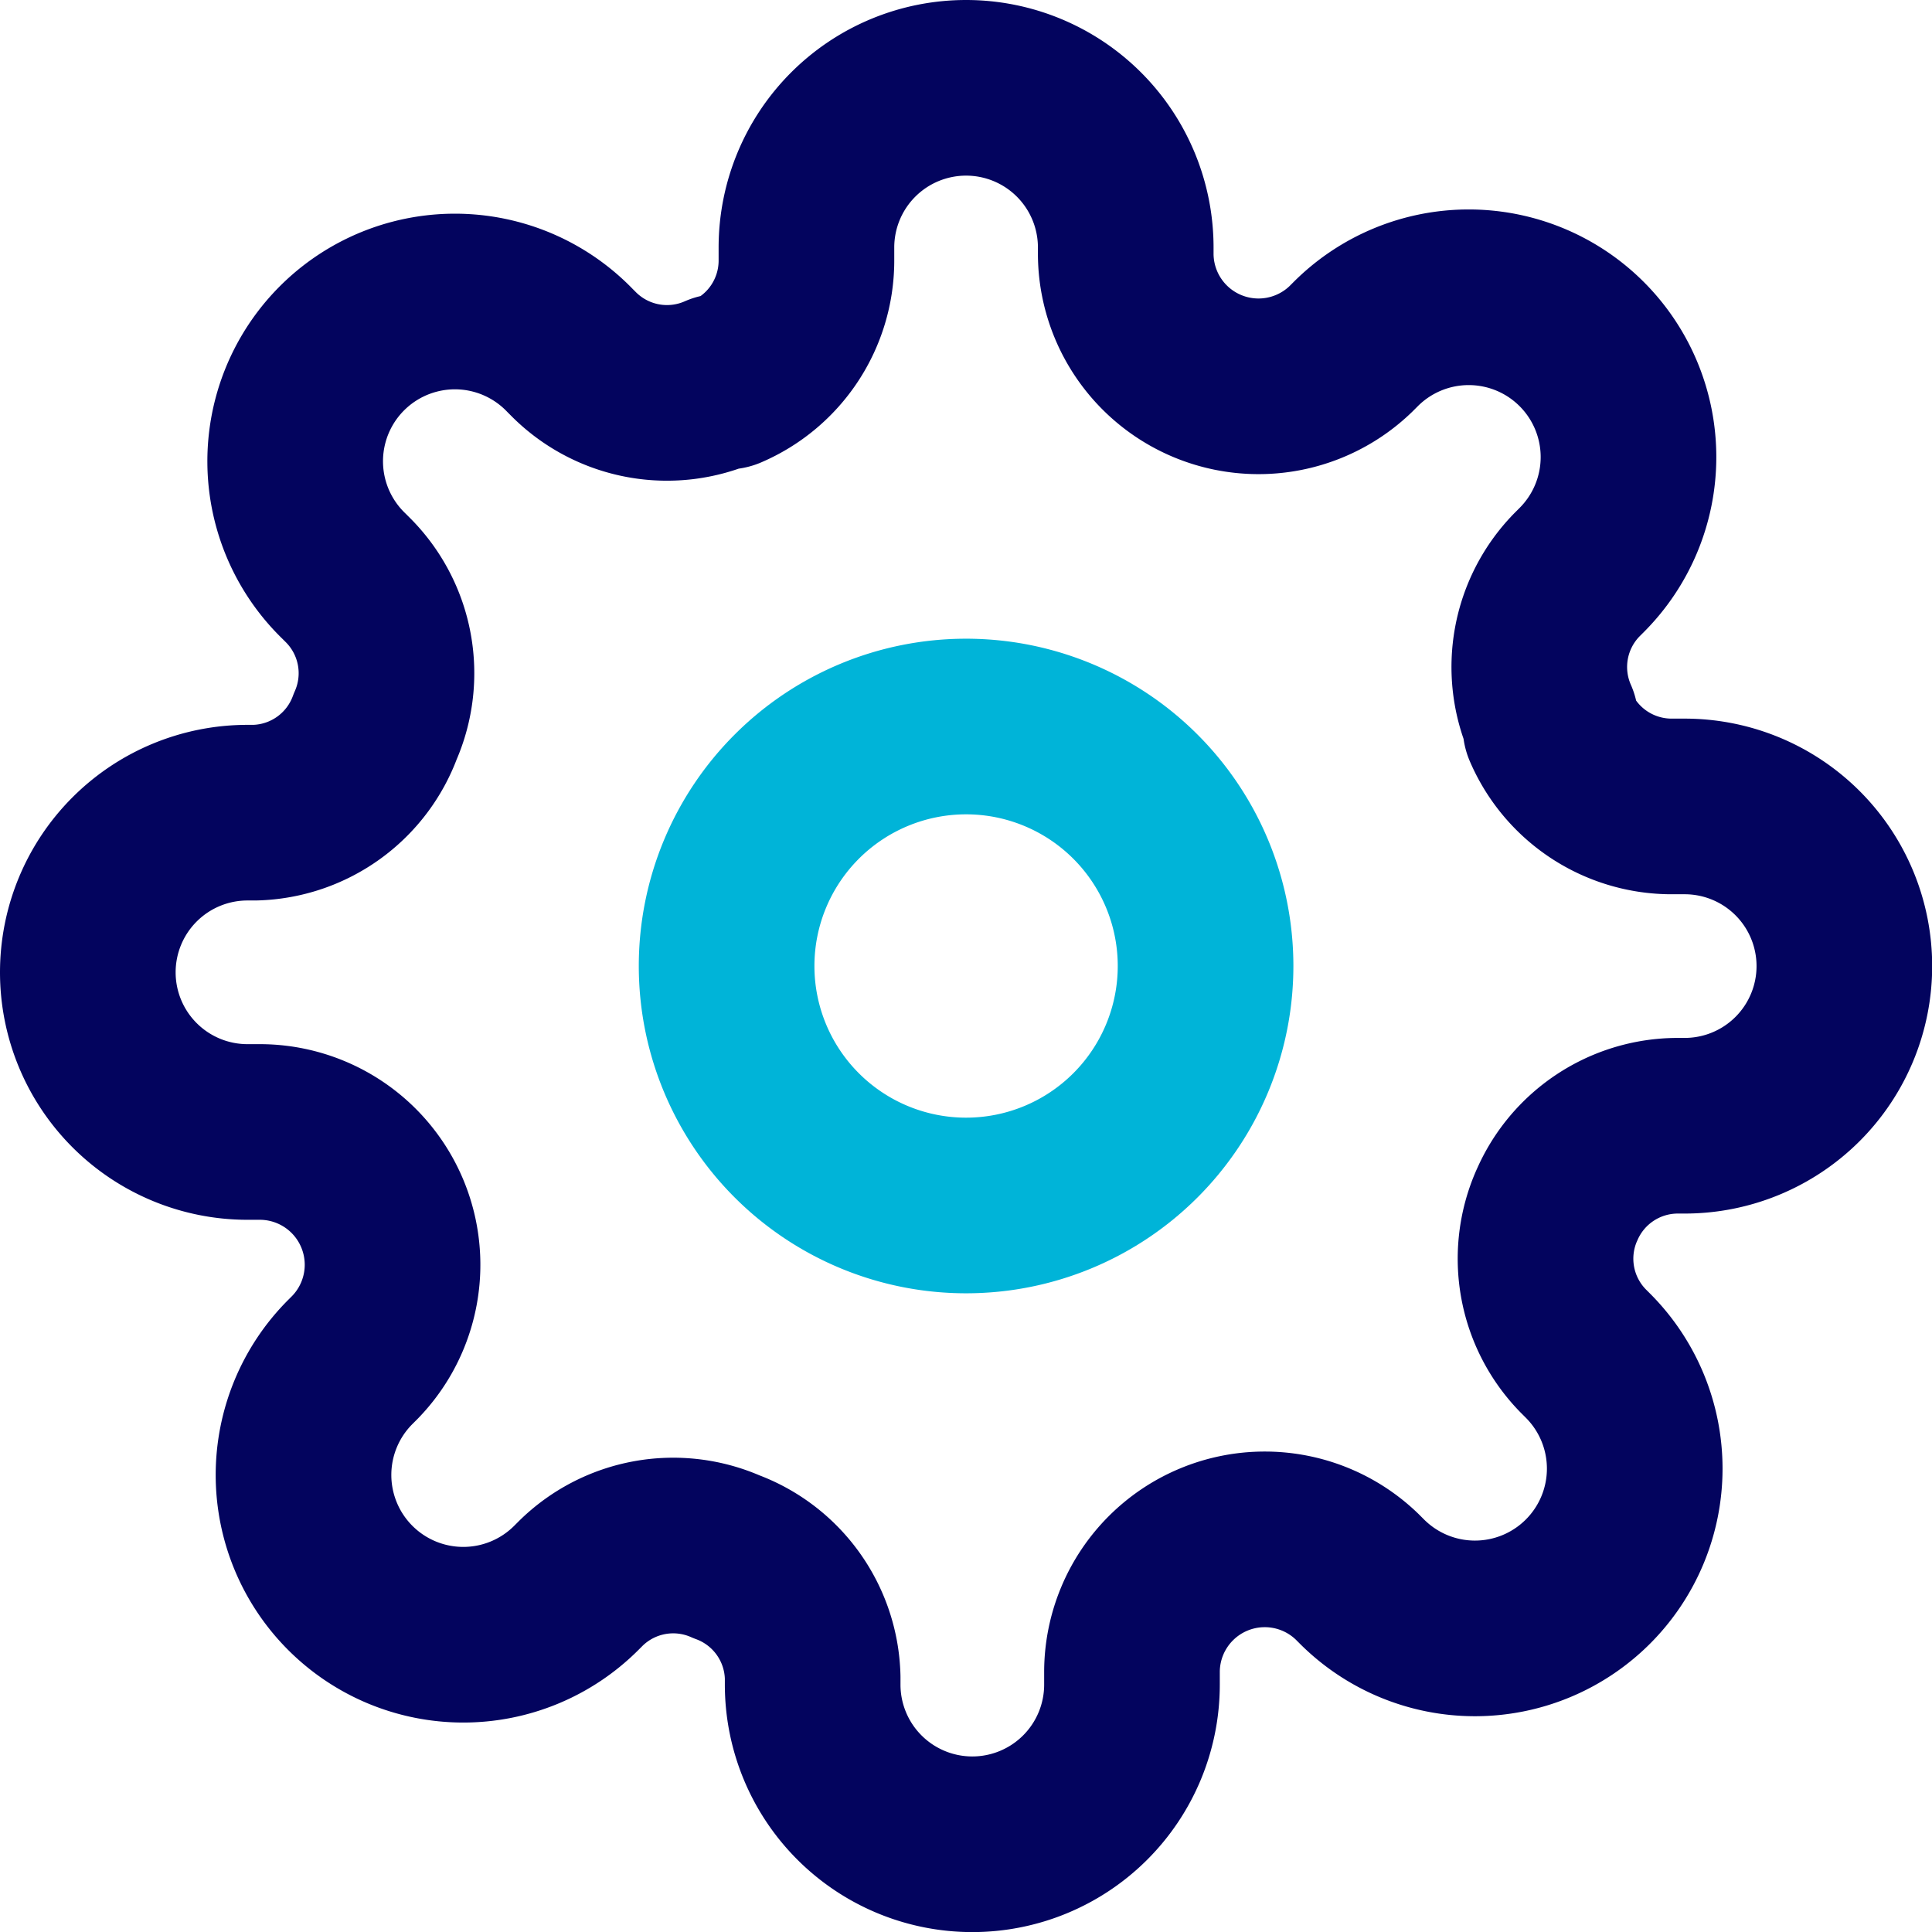 <svg xmlns="http://www.w3.org/2000/svg" width="22" height="22" viewBox="0 0 22 22">
    <g fill="none" stroke-linecap="round" stroke-linejoin="round" stroke-width="2px">
        <path stroke="#00b4d8" d="M18.955 16.227a2.727 2.727 0 1 1-2.728-2.727 2.727 2.727 0 0 1 2.728 2.727z" transform="translate(1 1) translate(-6.227 -6.227)"/>
        <path stroke="#03045e" d="M18.227 14.227a1.5 1.5 0 0 0 .3 1.655l.055.055a1.819 1.819 0 1 1-2.573 2.573l-.055-.055a1.512 1.512 0 0 0-2.564 1.073v.155a1.818 1.818 0 0 1-3.636 0V19.6a1.5 1.5 0 0 0-.982-1.373 1.5 1.5 0 0 0-1.655.3l-.055.055a1.819 1.819 0 1 1-2.573-2.573l.055-.055a1.512 1.512 0 0 0-1.073-2.564h-.153a1.818 1.818 0 1 1 0-3.636H3.4a1.5 1.5 0 0 0 1.373-.982 1.5 1.5 0 0 0-.3-1.655l-.055-.055a1.819 1.819 0 1 1 2.573-2.571l.055.055a1.5 1.5 0 0 0 1.655.3h.073a1.5 1.5 0 0 0 .909-1.373v-.155a1.818 1.818 0 1 1 3.636 0V3.4a1.512 1.512 0 0 0 2.564 1.073l.055-.055a1.819 1.819 0 1 1 2.573 2.573l-.055.055a1.5 1.5 0 0 0-.3 1.655v.073a1.5 1.5 0 0 0 1.373.909h.155a1.818 1.818 0 0 1 0 3.636H19.6a1.5 1.5 0 0 0-1.373.909z" transform="translate(1 1) translate(-1.5 -1.5)"/>
    </g>
</svg>
